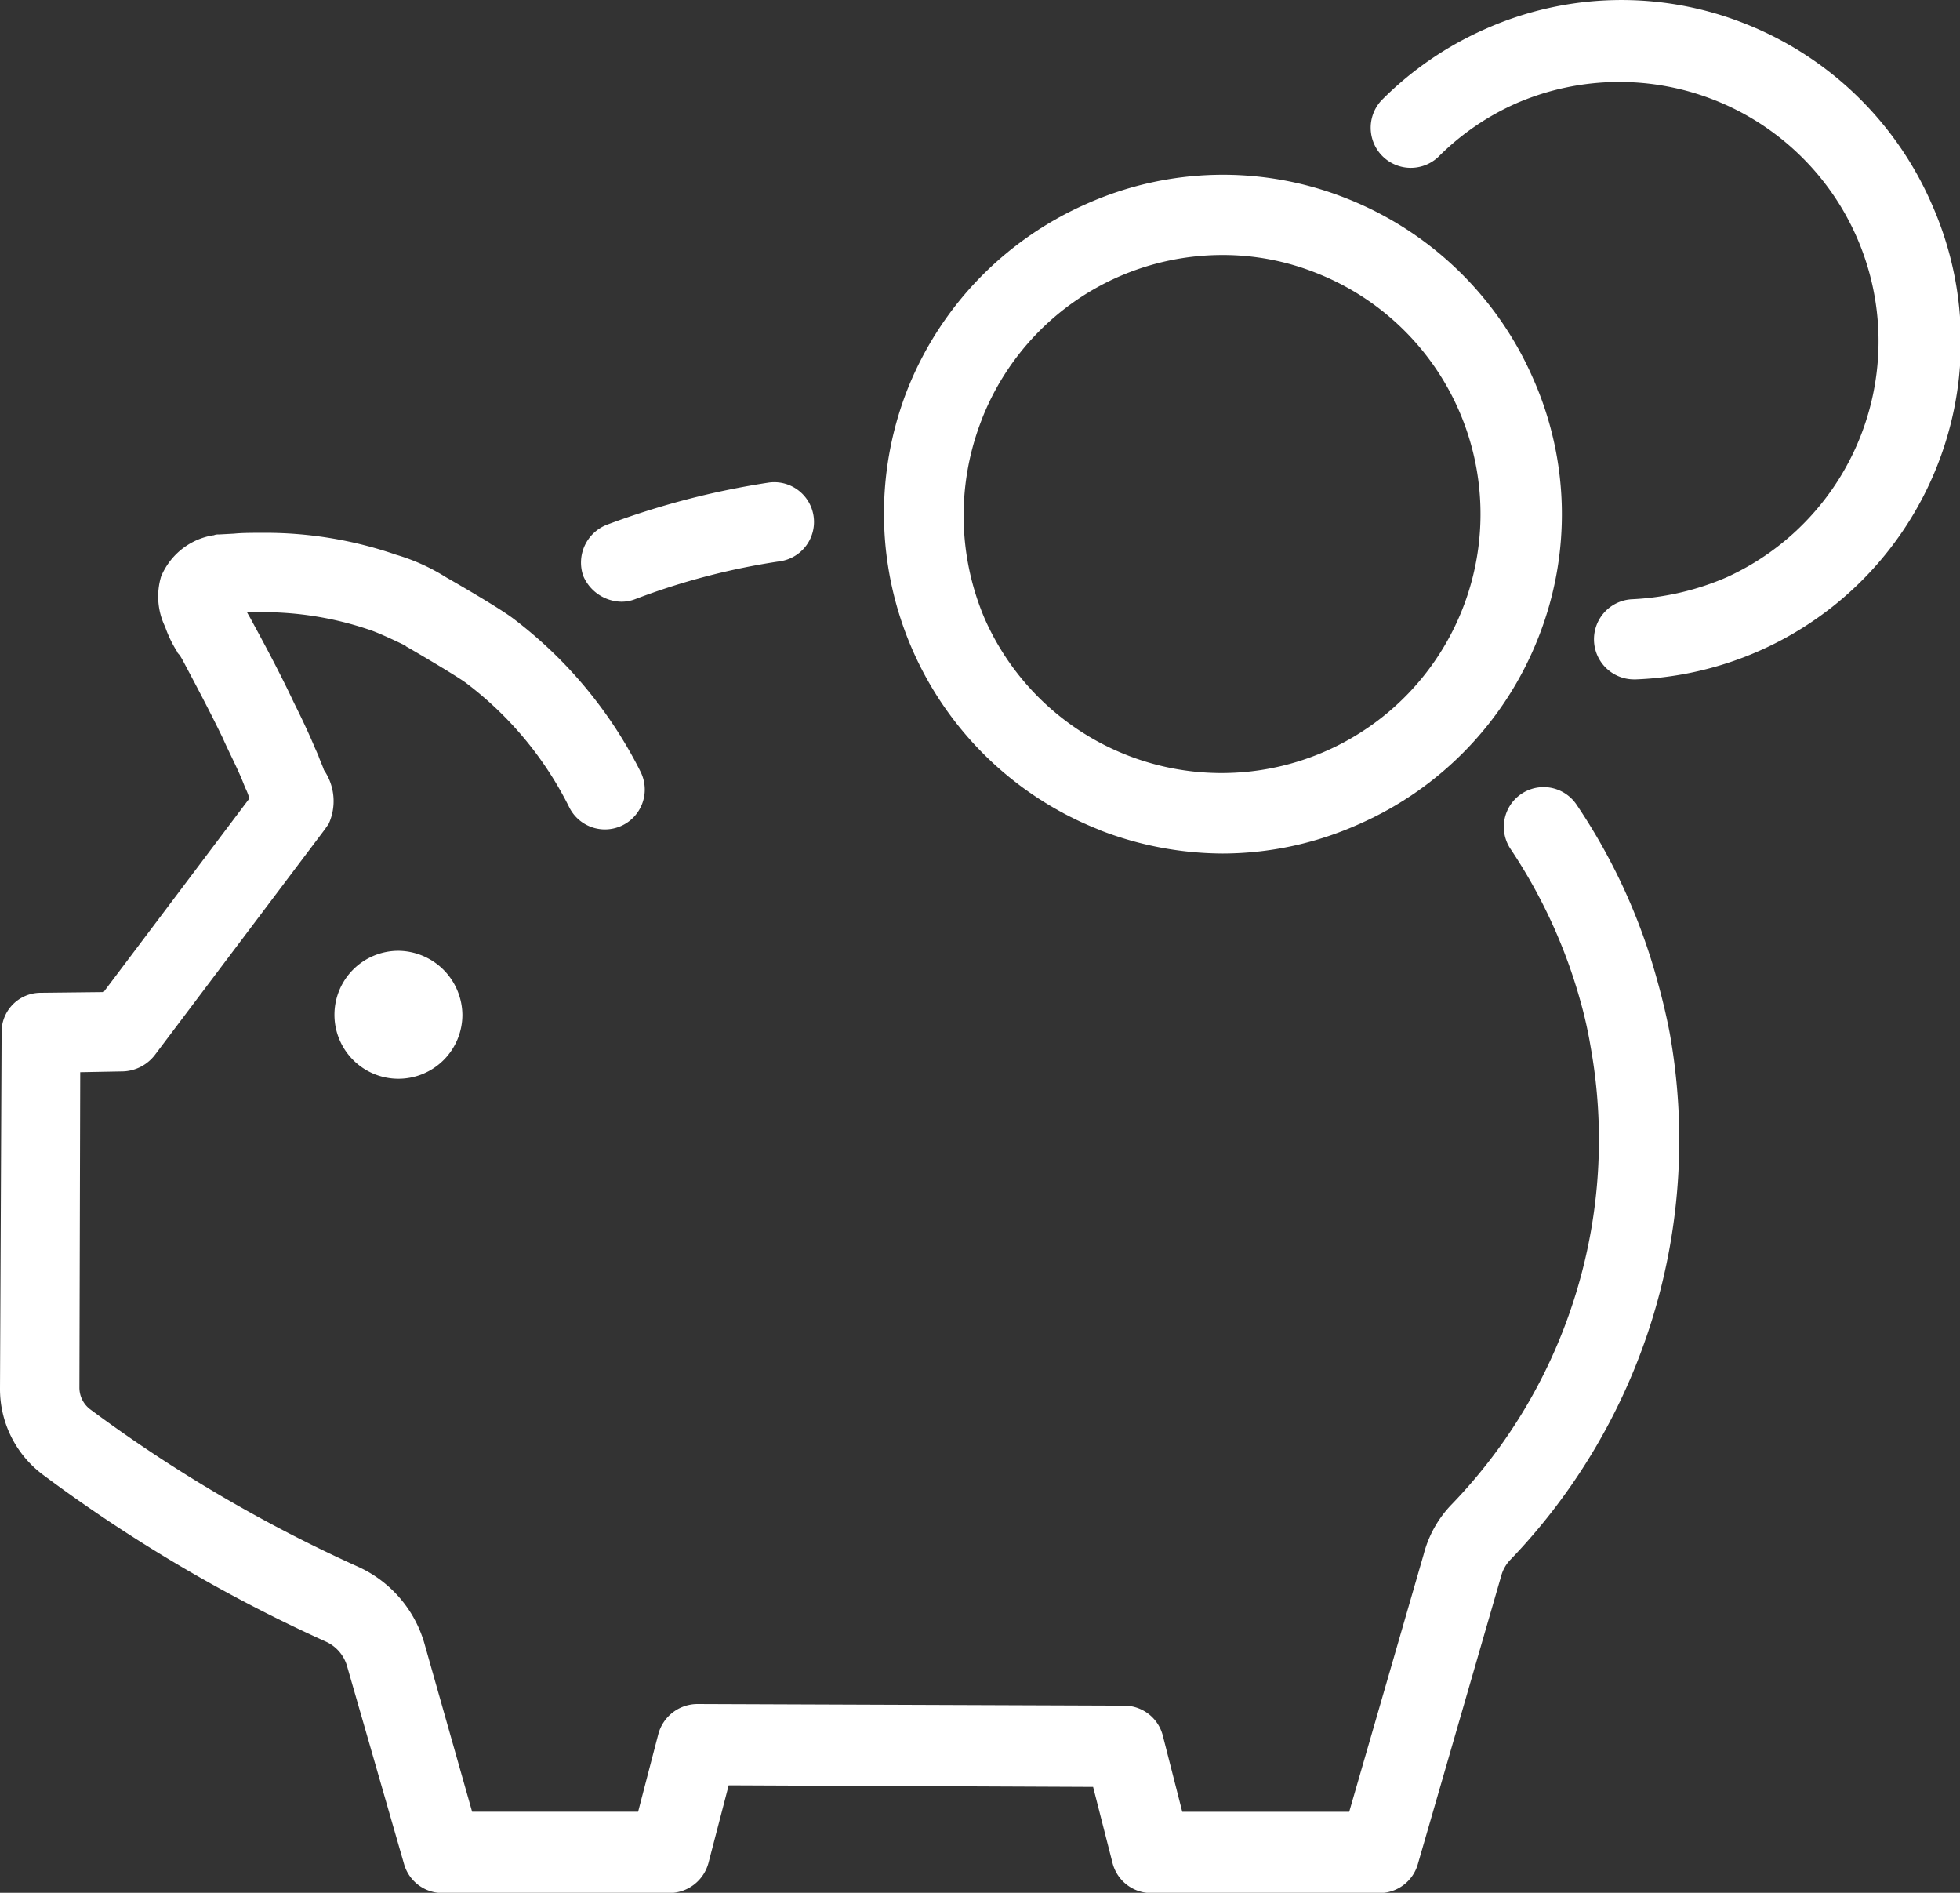 <svg id="_4230513_piggy_bank_savings_icon" data-name="4230513_piggy bank_savings_icon" xmlns="http://www.w3.org/2000/svg" width="66.919" height="64.609" viewBox="0 0 66.919 64.609">
  <rect x="0" y="0" width="66.919" height="64.609" fill="#333333" stroke="none"/>
  <path id="Path_1692" data-name="Path 1692" d="M195.342,18.15a11.587,11.587,0,0,0-6.387-6.138,11.422,11.422,0,0,0-8.847.194,11.553,11.553,0,0,0-3.539,2.433,1.369,1.369,0,0,0,1.935,1.935,8.745,8.745,0,0,1,2.71-1.852,8.851,8.851,0,0,1,7.133,16.2,9.206,9.206,0,0,1-3.207.746,1.369,1.369,0,0,0,.055,2.737h.055A11.545,11.545,0,0,0,195.342,18.15Z" transform="translate(-129.401 -11.214)" fill="#fff"/>
  <path id="Path_1693" data-name="Path 1693" d="M123.492,55.177a11.689,11.689,0,0,0,4.2.8,11.415,11.415,0,0,0,4.645-1,11.587,11.587,0,0,0,6.138-6.387,11.422,11.422,0,0,0-.194-8.847,11.587,11.587,0,0,0-6.387-6.138,11.422,11.422,0,0,0-8.847.194h0a11.587,11.587,0,0,0-6.138,6.387,11.6,11.6,0,0,0,6.58,14.985Zm-4.037-13.99a8.82,8.82,0,0,1,4.673-4.894h0a8.842,8.842,0,0,1,3.539-.746,8.581,8.581,0,0,1,3.207.608,8.841,8.841,0,1,1-11.308,11.806A8.977,8.977,0,0,1,119.456,41.188Z" transform="translate(-85.946 -26.842)" fill="#fff"/>
  <path id="Path_1694" data-name="Path 1694" d="M80.093,74.824a1.291,1.291,0,0,0,.47-.083,23.542,23.542,0,0,1,4.977-1.3,1.357,1.357,0,0,0-.415-2.682A27.587,27.587,0,0,0,79.6,72.2a1.386,1.386,0,0,0-.8,1.742A1.443,1.443,0,0,0,80.093,74.824Z" transform="translate(-58.887 -54.285)" fill="#fff"/>
  <path id="Path_1695" data-name="Path 1695" d="M63.6,92.345a20.247,20.247,0,0,0-2.765-6.055,1.357,1.357,0,0,0-2.267,1.493,18,18,0,0,1,2.405,5.253,14.457,14.457,0,0,1,.332,1.493,17.921,17.921,0,0,1-4.728,15.621,3.824,3.824,0,0,0-.968,1.714l-2.544,8.792h-5.7l-.664-2.6a1.362,1.362,0,0,0-1.327-1.023l-14.57-.055h0A1.386,1.386,0,0,0,29.478,118l-.691,2.654H23.119l-1.631-5.751a4.126,4.126,0,0,0-2.239-2.6,49.551,49.551,0,0,1-9.179-5.391.931.931,0,0,1-.359-.746l.028-10.755,1.465-.028a1.433,1.433,0,0,0,1.078-.553l5.834-7.741c.028-.055.083-.111.111-.166a1.873,1.873,0,0,0-.166-1.825c-.055-.166-.138-.332-.194-.5l-.111-.249c-.221-.525-.47-1.051-.719-1.548-.442-.94-.94-1.88-1.438-2.792-.055-.111-.111-.194-.166-.3h.387a11.271,11.271,0,0,1,3.815.608c.332.111,1.023.442,1.189.525a.027.027,0,0,1,.028.028c.249.138,1.714,1,2.046,1.244a12.04,12.04,0,0,1,3.539,4.258,1.36,1.36,0,1,0,2.433-1.217,14.975,14.975,0,0,0-4.341-5.225c-.47-.359-1.908-1.189-2.295-1.41a6.827,6.827,0,0,0-1.714-.774A13.659,13.659,0,0,0,15.93,77c-.332,0-.664,0-.94.028l-.525.028a.351.351,0,0,0-.166.028h0c-.055,0-.111.028-.166.028A2.338,2.338,0,0,0,12.5,78.493a2.37,2.37,0,0,0,.138,1.714,4,4,0,0,0,.415.857c0,.028.055.083.083.111l.083.138c.47.885.94,1.769,1.382,2.682.221.5.47.968.664,1.438l.111.276a1.92,1.92,0,0,1,.138.359l-4.977,6.608L8.382,92.7a1.334,1.334,0,0,0-1.327,1.355L7,106.2a3.654,3.654,0,0,0,1.438,2.931,51.916,51.916,0,0,0,9.7,5.723,1.316,1.316,0,0,1,.719.857l1.935,6.718a1.36,1.36,0,0,0,1.3,1h7.769a1.386,1.386,0,0,0,1.327-1.023l.691-2.654,12.442.055.664,2.6a1.362,1.362,0,0,0,1.327,1.023h7.8a1.36,1.36,0,0,0,1.3-1l2.848-9.843a1.273,1.273,0,0,1,.276-.5,20.674,20.674,0,0,0,5.474-18Q63.844,93.216,63.6,92.345Z" transform="translate(-7 -58.812)" fill="#fff"/>
  <path id="Path_1696" data-name="Path 1696" d="M52.668,130.784a2.184,2.184,0,1,1-2.184-2.184A2.207,2.207,0,0,1,52.668,130.784Z" transform="translate(-36.881 -96.145)" fill="#fff"/>
</svg>
